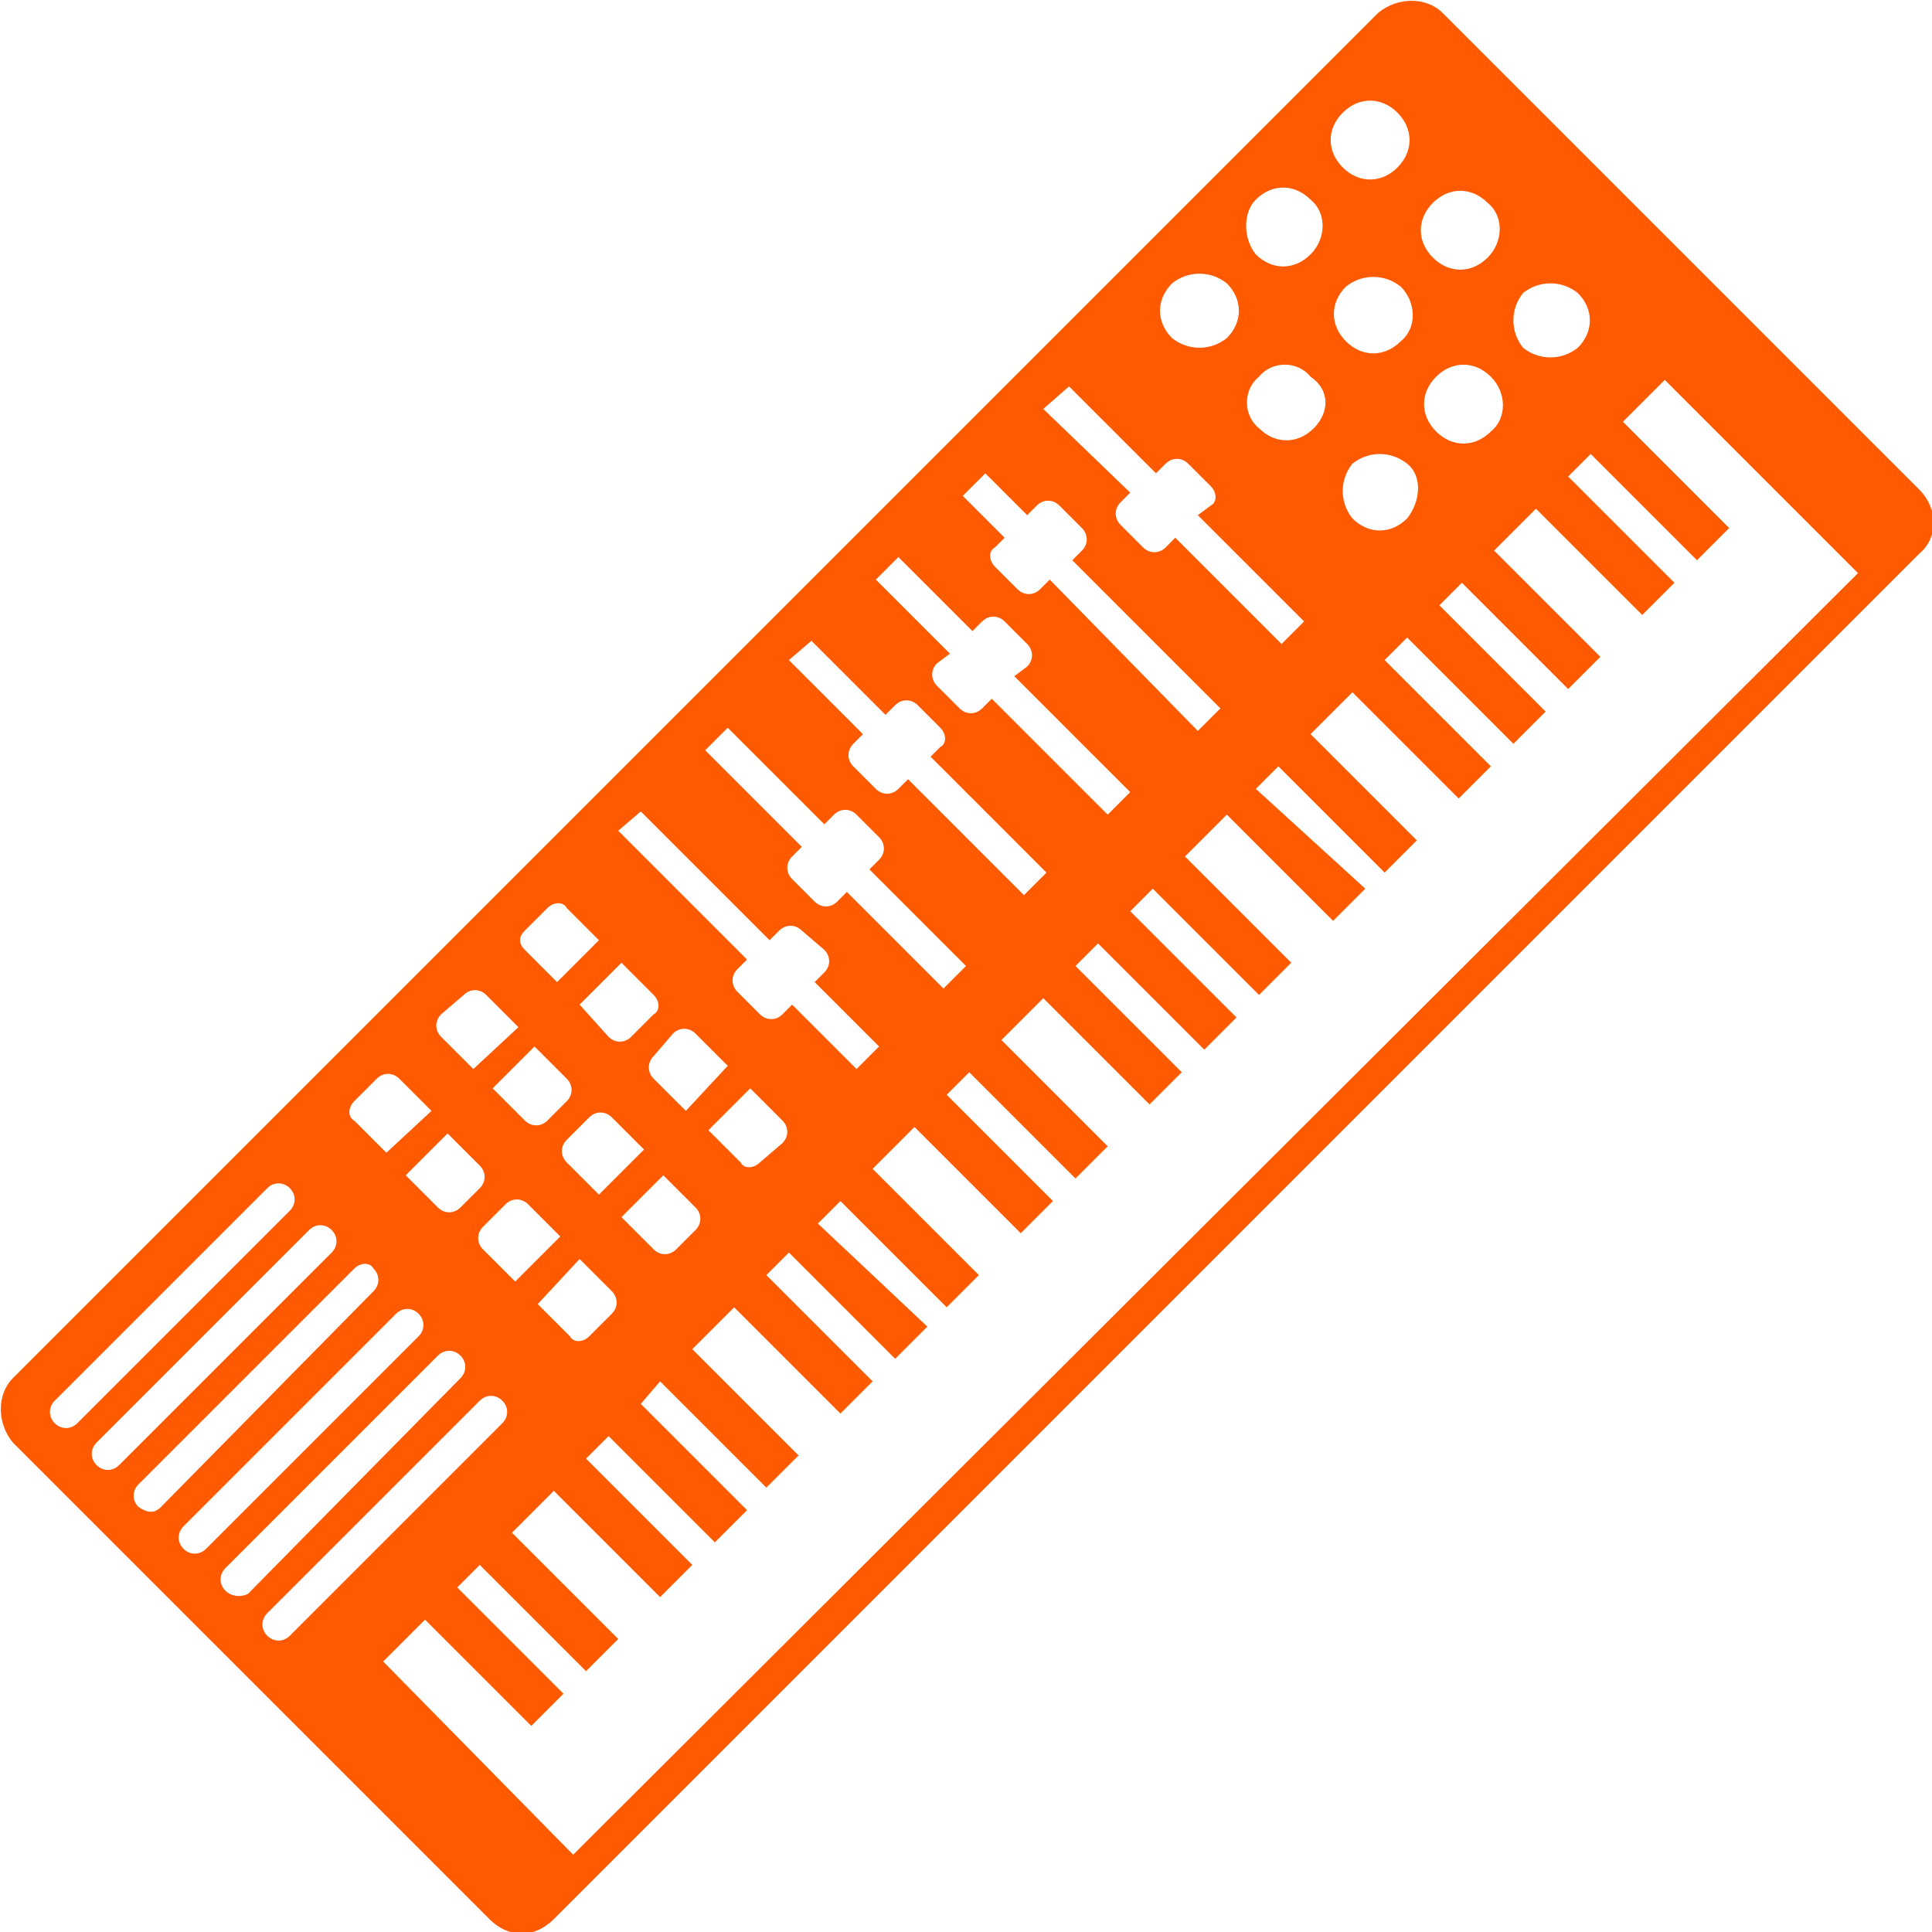<svg enable-background="new 0 0 60 60" height="60" viewBox="0 0 60 60" width="60" xmlns="http://www.w3.org/2000/svg"><path d="m59.6 15.2-14.8-14.8c-.5-.5-1.4-.5-2 0l-42.4 42.4c-.5.5-.5 1.4 0 2l14.8 14.8c.6.6 1.4.6 2 0l42.4-42.4c.6-.5.6-1.4 0-2zm-12.3-6.1c.5-.4 1.2-.4 1.7 0 .5.5.5 1.2 0 1.7-.5.4-1.2.4-1.7 0-.4-.5-.4-1.2 0-1.7zm-2.8-2.8c.5-.5 1.2-.5 1.7 0 .5.4.5 1.2 0 1.7s-1.2.5-1.7 0-.5-1.2 0-1.7zm1.8 7.1c-.5.5-1.2.5-1.7 0s-.5-1.2 0-1.7 1.2-.5 1.7 0 .5 1.3 0 1.7zm-2.8-2.8c-.5.5-1.2.5-1.7 0s-.5-1.2 0-1.7c.5-.4 1.2-.4 1.7 0 .5.5.5 1.3 0 1.7zm.2 5.5c-.5.5-1.2.5-1.7 0-.4-.5-.4-1.2 0-1.7.5-.4 1.2-.4 1.7 0s.4 1.2 0 1.7zm-2-12.6c.5-.5 1.2-.5 1.7 0s.5 1.2 0 1.7-1.2.5-1.7 0-.5-1.2 0-1.7zm-2.7 2.7c.5-.5 1.2-.5 1.7 0 .5.4.5 1.2 0 1.7s-1.2.5-1.7 0c-.4-.5-.4-1.3 0-1.7zm1.8 7.1c-.5.5-1.2.5-1.7 0-.5-.4-.5-1.2 0-1.6.4-.5 1.2-.5 1.6 0 .6.4.6 1.1.1 1.6zm-4.4-4.5c.5-.4 1.2-.4 1.7 0 .5.5.5 1.2 0 1.7-.5.4-1.2.4-1.7 0-.5-.5-.5-1.2 0-1.7zm-3.2 3.2 2.7 2.7.3-.3c.2-.2.5-.2.7 0l.7.7c.2.2.2.5 0 .6l-.4.3 3.3 3.3-.7.7-3.3-3.3-.3.3c-.2.2-.5.2-.7 0l-.7-.7c-.2-.2-.2-.5 0-.7l.3-.3-2.7-2.6zm-2.6 2.7 1.3 1.3.3-.3c.2-.2.5-.2.7 0l.7.7c.2.2.2.5 0 .7l-.3.3 4.6 4.6-.7.7-4.6-4.7-.3.3c-.2.2-.5.2-.7 0l-.7-.7c-.2-.2-.2-.5 0-.6l.3-.3-1.3-1.3zm-2.7 2.6 2.3 2.3.3-.3c.2-.2.5-.2.7 0l.7.7c.2.2.2.5 0 .7l-.4.3 3.6 3.6-.7.7-3.6-3.6-.3.3c-.2.2-.5.2-.7 0l-.7-.7c-.2-.2-.2-.5 0-.7l.4-.3-2.3-2.3zm-2.7 2.6 2.3 2.3.3-.3c.2-.2.5-.2.7 0l.7.7c.2.2.2.5 0 .6l-.3.3 3.6 3.6-.7.7-3.6-3.6-.3.3c-.2.2-.5.2-.7 0l-.7-.7c-.2-.2-.2-.5 0-.7l.3-.3-2.3-2.3zm-2.6 2.7 3 3 .3-.3c.2-.2.5-.2.7 0l.7.7c.2.2.2.5 0 .7l-.3.3 3 3-.7.7-3-3-.3.3c-.2.2-.5.2-.7 0l-.7-.7c-.2-.2-.2-.5 0-.7l.3-.3-3-3zm-2.7 2.6 4 4 .3-.3c.2-.2.5-.2.7 0l.7.6c.2.2.2.5 0 .7l-.3.3 2 2-.7.7-2-2-.3.3c-.2.2-.5.2-.7 0l-.7-.7c-.2-.2-.2-.5 0-.7l.3-.3-4-4zm-4.9 12.9.7-.7c.2-.2.5-.2.7 0l1 1-1.4 1.4-1-1c-.2-.2-.2-.5 0-.7zm-.7-.6c-.2.2-.5.2-.7 0l-1-1 1.3-1.3 1 1c.2.2.2.5 0 .7zm1-3.7 1.3-1.3 1 1c.2.2.2.5 0 .7l-.6.6c-.2.2-.5.2-.7 0zm2.7 5.3 1 1c.2.2.2.5 0 .7l-.7.7c-.2.2-.5.2-.6 0l-1-1zm.6-2-1-1c-.2-.2-.2-.5 0-.7l.7-.7c.2-.2.5-.2.7 0l1 1zm-.6-5.9 1.3-1.3 1 1c.2.2.2.5 0 .6l-.7.7c-.2.2-.5.2-.7 0zm2.6 5.3 1 1c.2.2.2.5 0 .7l-.6.6c-.2.2-.5.2-.7 0l-1-1zm.7-2-1-1c-.2-.2-.2-.5 0-.7l.6-.7c.2-.2.5-.2.7 0l1 1zm2-.7 1 1c.2.2.2.5 0 .7l-.7.6c-.2.2-.5.2-.6 0l-1-1zm-7-4.9.7-.7c.2-.2.5-.2.6 0l1 1-1.3 1.3-1-1c-.2-.2-.2-.4 0-.6zm-2.6 2.6.7-.6c.2-.2.5-.2.7 0l1 1-1.4 1.3-1-1c-.2-.2-.2-.5 0-.7zm-2.7 2.7.7-.7c.2-.2.5-.2.7 0l1 1-1.4 1.3-1-1c-.2-.1-.2-.4 0-.6zm-9.3 10c-.2-.2-.2-.5 0-.7l6.6-6.6c.2-.2.5-.2.7 0s.2.5 0 .7l-6.6 6.6c-.2.2-.5.2-.7 0zm1.3 1.3c-.2-.2-.2-.5 0-.7l6.6-6.6c.2-.2.5-.2.7 0s.2.5 0 .7l-6.6 6.6c-.2.2-.5.2-.7 0zm1.3 1.3c-.2-.2-.2-.5 0-.7l6.7-6.7c.2-.2.5-.2.6 0 .2.2.2.5 0 .7l-6.6 6.7c-.2.2-.4.2-.7 0zm1.4 1.3c-.2-.2-.2-.5 0-.7l6.6-6.6c.2-.2.5-.2.7 0s.2.5 0 .7l-6.6 6.6c-.2.2-.5.2-.7 0zm1.3 1.3c-.2-.2-.2-.5 0-.7l6.6-6.6c.2-.2.5-.2.7 0s.2.5 0 .7l-6.6 6.7c-.2.1-.5.1-.7-.1zm1.3 1.4c-.2-.2-.2-.5 0-.7l6.6-6.6c.2-.2.5-.2.7 0s.2.5 0 .7l-6.6 6.6c-.2.2-.5.2-.7 0zm9.5 6.8-5.9-6 1.3-1.3 3.3 3.3 1-1-3.3-3.3.7-.7 3.3 3.3 1-1-3.3-3.3 1.3-1.3 3.3 3.3 1-1-3.3-3.3.7-.7 3.3 3.3 1-1-3.3-3.3.6-.7 3.3 3.3 1-1-3.3-3.3 1.3-1.3 3.3 3.3 1-1-3.3-3.3.7-.7 3.3 3.3 1-1-3.4-3.2.7-.7 3.3 3.3 1-1-3.3-3.3 1.3-1.3 3.3 3.3 1-1-3.3-3.3.7-.7 3.3 3.3 1-1-3.3-3.3 1.3-1.3 3.3 3.3 1-1-3.3-3.3.7-.7 3.3 3.3 1-1-3.3-3.3.7-.7 3.3 3.3 1-1-3.3-3.3 1.3-1.3 3.3 3.3 1-1-3.4-3.1.7-.7 3.3 3.3 1-1-3.3-3.3 1.3-1.3 3.3 3.3 1-1-3.3-3.3.7-.7 3.3 3.3 1-1-3.3-3.3.7-.7 3.3 3.3 1-1-3.3-3.3 1.3-1.3 3.3 3.3 1-1-3.3-3.3.7-.7 3.3 3.3 1-1-3.3-3.3 1.3-1.3 6 6z" fill="#ff5a00"/></svg>